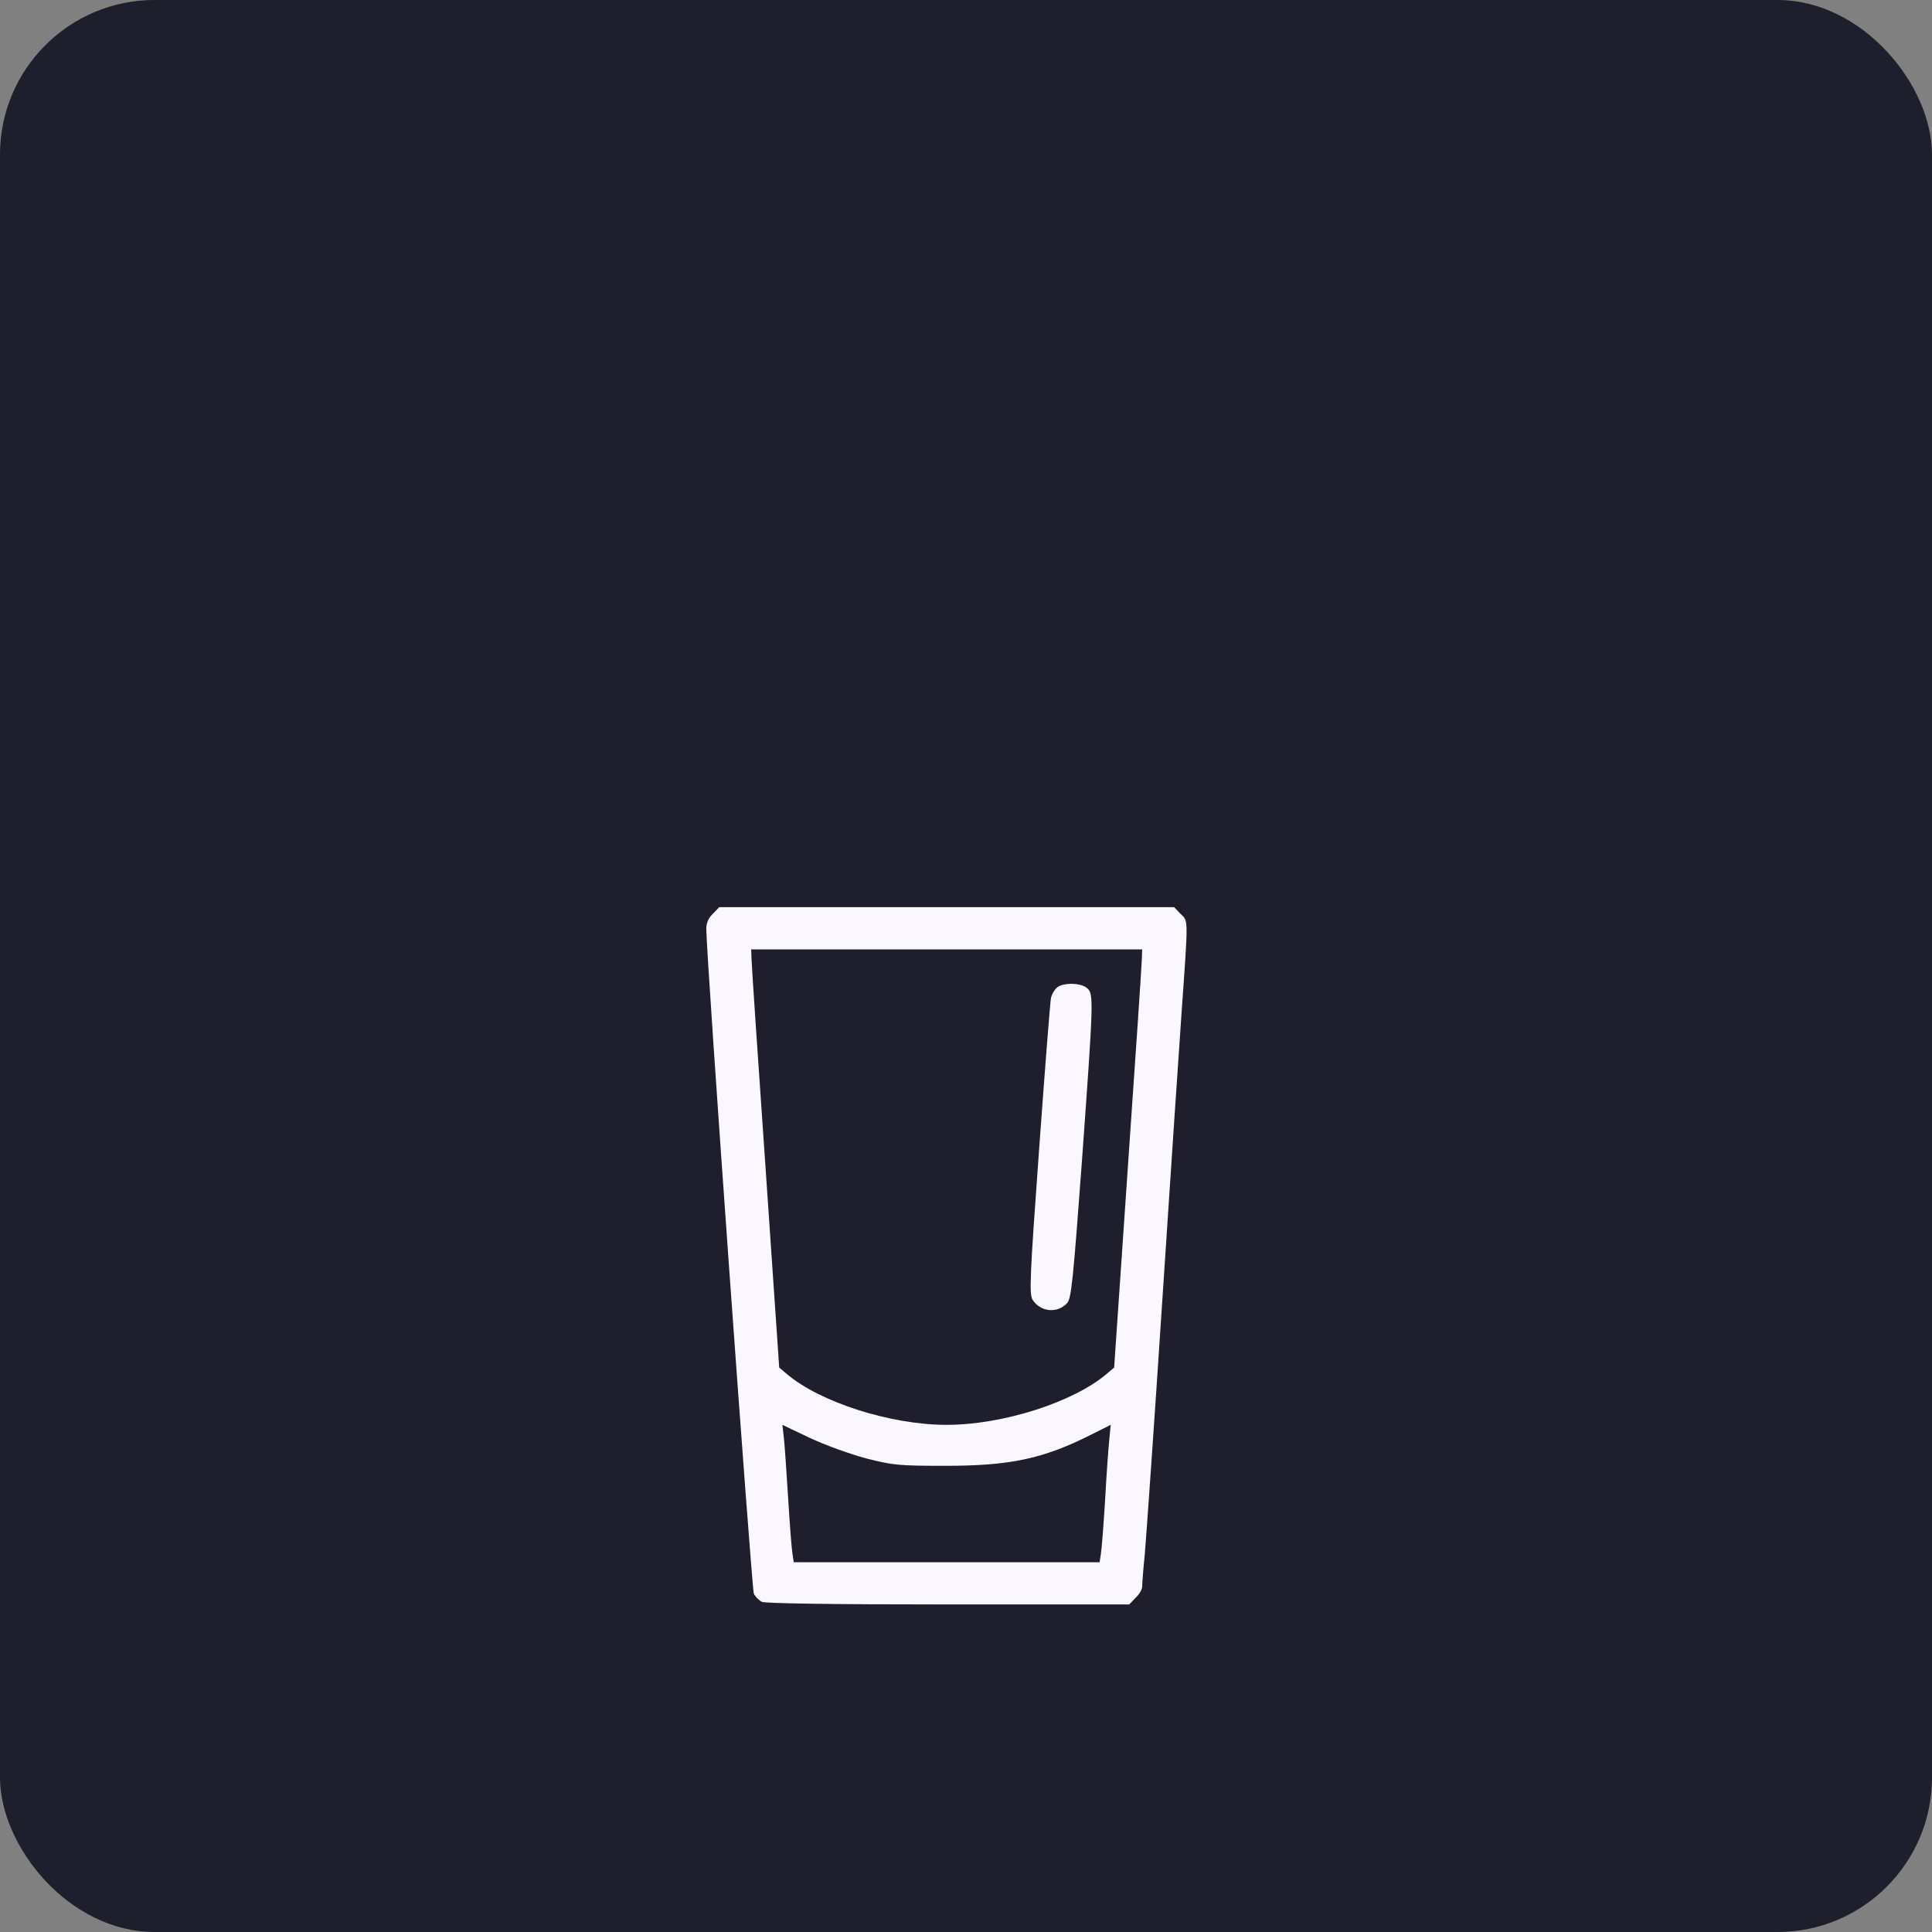 <svg width="50" height="50" viewBox="0 0 50 50" fill="none" xmlns="http://www.w3.org/2000/svg">
<rect x="0" y="0" width="50" height="50" fill="#808080" stroke="none"/>
<rect width="50" height="50" rx="4" fill="#1E1E2C"/>
<path d="M18.45 23.648C18.334 23.757 18.279 23.887 18.279 24.037C18.279 24.762 19.455 41.141 19.51 41.25C19.551 41.325 19.64 41.414 19.715 41.455C19.797 41.496 21.465 41.523 24.534 41.523H29.224L29.388 41.352C29.483 41.264 29.559 41.134 29.559 41.065C29.559 40.997 29.586 40.621 29.627 40.225C29.661 39.828 29.866 36.937 30.071 33.799C30.276 30.661 30.509 27.209 30.584 26.136C30.755 23.716 30.755 23.846 30.55 23.648L30.386 23.477H24.5H18.614L18.45 23.648ZM29.552 24.789C29.552 24.912 29.388 27.352 29.189 30.203L28.834 35.392L28.649 35.549C27.788 36.287 25.956 36.875 24.5 36.875C23.044 36.875 21.212 36.287 20.351 35.549L20.166 35.392L19.811 30.203C19.612 27.352 19.448 24.912 19.448 24.789L19.441 24.57H24.5H29.559L29.552 24.789ZM22.415 37.743C23.112 37.921 23.263 37.935 24.466 37.935C26.127 37.935 26.988 37.757 28.212 37.142L28.745 36.875L28.711 37.23C28.69 37.429 28.636 38.133 28.602 38.789C28.561 39.445 28.513 40.088 28.492 40.204L28.458 40.43H24.5H20.542L20.508 40.204C20.487 40.088 20.439 39.445 20.398 38.789C20.357 38.133 20.31 37.429 20.289 37.237L20.248 36.875L20.952 37.21C21.342 37.395 22.005 37.634 22.415 37.743Z" fill="#FBF7FF"/>
<path d="M27.344 25.568C27.282 25.623 27.221 25.739 27.2 25.821C27.18 25.903 27.043 27.66 26.893 29.731C26.646 33.136 26.633 33.498 26.729 33.648C26.934 33.956 27.371 33.997 27.617 33.724C27.727 33.607 27.774 33.115 28 30.053C28.301 25.883 28.308 25.726 28.137 25.575C27.973 25.425 27.487 25.425 27.344 25.568Z" fill="#FBF7FF"/>
</svg>

